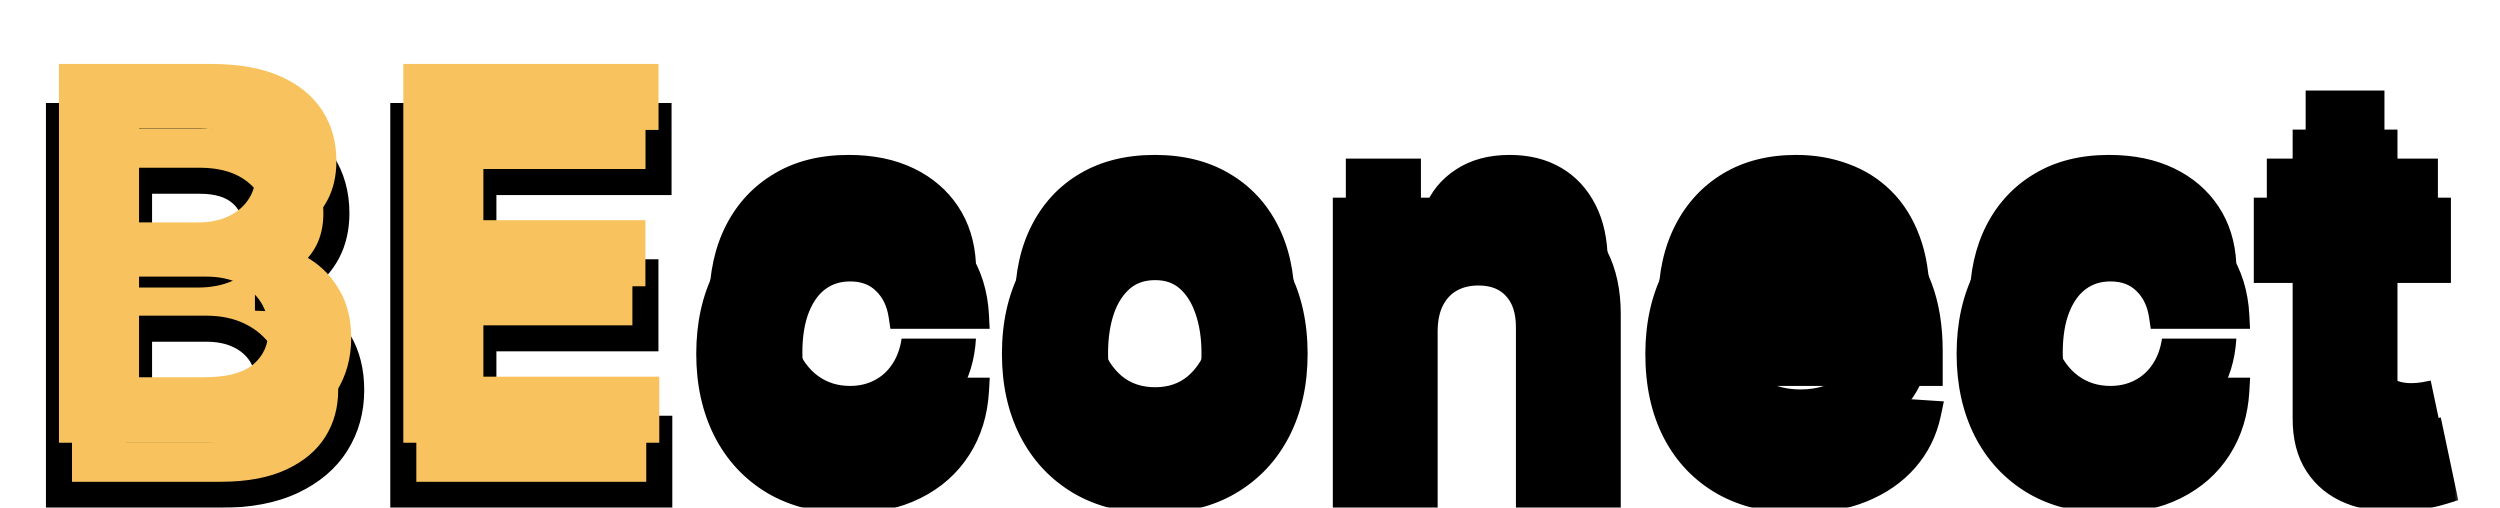 <svg width="192" height="39" viewBox="0 0 192 39" fill="none" xmlns="http://www.w3.org/2000/svg">
<g filter="url(#filter0_dd_31_3)">
<mask id="path-1-outside-1_31_3" maskUnits="userSpaceOnUse" x="3" y="-1" width="186" height="33" fill="black">
<rect fill="white" x="3" y="-1" width="186" height="33"/>
<path d="M4.528 30V0.909H16.176C18.316 0.909 20.101 1.226 21.531 1.861C22.961 2.495 24.036 3.376 24.756 4.503C25.475 5.62 25.835 6.908 25.835 8.366C25.835 9.503 25.608 10.502 25.153 11.364C24.699 12.216 24.074 12.917 23.278 13.466C22.492 14.006 21.593 14.389 20.579 14.617V14.901C21.688 14.948 22.724 15.26 23.69 15.838C24.666 16.416 25.456 17.225 26.062 18.267C26.669 19.299 26.972 20.53 26.972 21.96C26.972 23.504 26.588 24.882 25.821 26.094C25.063 27.296 23.941 28.248 22.454 28.949C20.968 29.65 19.135 30 16.957 30H4.528ZM10.679 24.972H15.693C17.407 24.972 18.657 24.645 19.443 23.991C20.229 23.329 20.622 22.448 20.622 21.349C20.622 20.544 20.428 19.834 20.04 19.219C19.651 18.603 19.098 18.12 18.378 17.77C17.668 17.419 16.82 17.244 15.835 17.244H10.679V24.972ZM10.679 13.082H15.239C16.081 13.082 16.829 12.936 17.483 12.642C18.146 12.339 18.667 11.913 19.046 11.364C19.434 10.814 19.628 10.156 19.628 9.389C19.628 8.338 19.254 7.491 18.506 6.847C17.767 6.203 16.716 5.881 15.352 5.881H10.679V13.082ZM30.974 30V0.909H50.576V5.98H37.124V12.912H49.568V17.983H37.124V24.929H50.633V30H30.974Z"/>
<path d="M65.21 30.426C62.975 30.426 61.053 29.953 59.443 29.006C57.843 28.049 56.612 26.724 55.75 25.028C54.898 23.333 54.472 21.383 54.472 19.176C54.472 16.941 54.903 14.981 55.764 13.296C56.635 11.6 57.871 10.279 59.472 9.332C61.072 8.376 62.975 7.898 65.182 7.898C67.085 7.898 68.752 8.243 70.182 8.935C71.612 9.626 72.743 10.597 73.577 11.847C74.41 13.097 74.869 14.564 74.954 16.25H69.244C69.083 15.161 68.657 14.285 67.966 13.622C67.284 12.95 66.389 12.614 65.281 12.614C64.344 12.614 63.525 12.869 62.824 13.381C62.133 13.883 61.593 14.617 61.205 15.582C60.816 16.548 60.622 17.718 60.622 19.091C60.622 20.483 60.812 21.667 61.19 22.642C61.579 23.617 62.123 24.361 62.824 24.872C63.525 25.384 64.344 25.639 65.281 25.639C65.972 25.639 66.593 25.497 67.142 25.213C67.701 24.929 68.16 24.517 68.52 23.977C68.889 23.428 69.131 22.77 69.244 22.003H74.954C74.86 23.669 74.405 25.137 73.591 26.406C72.786 27.666 71.673 28.651 70.253 29.361C68.832 30.071 67.151 30.426 65.21 30.426ZM88.687 30.426C86.48 30.426 84.572 29.957 82.962 29.02C81.362 28.073 80.126 26.757 79.255 25.071C78.384 23.376 77.948 21.411 77.948 19.176C77.948 16.922 78.384 14.953 79.255 13.267C80.126 11.572 81.362 10.256 82.962 9.318C84.572 8.371 86.48 7.898 88.687 7.898C90.893 7.898 92.797 8.371 94.397 9.318C96.007 10.256 97.247 11.572 98.119 13.267C98.99 14.953 99.425 16.922 99.425 19.176C99.425 21.411 98.99 23.376 98.119 25.071C97.247 26.757 96.007 28.073 94.397 29.02C92.797 29.957 90.893 30.426 88.687 30.426ZM88.715 25.739C89.719 25.739 90.557 25.454 91.229 24.886C91.902 24.309 92.408 23.523 92.749 22.528C93.1 21.534 93.275 20.402 93.275 19.134C93.275 17.865 93.1 16.733 92.749 15.739C92.408 14.744 91.902 13.958 91.229 13.381C90.557 12.803 89.719 12.514 88.715 12.514C87.702 12.514 86.85 12.803 86.158 13.381C85.477 13.958 84.96 14.744 84.61 15.739C84.269 16.733 84.099 17.865 84.099 19.134C84.099 20.402 84.269 21.534 84.61 22.528C84.96 23.523 85.477 24.309 86.158 24.886C86.85 25.454 87.702 25.739 88.715 25.739ZM109.411 17.386V30H103.36V8.182H109.127V12.031H109.383C109.866 10.762 110.675 9.759 111.812 9.02C112.948 8.272 114.326 7.898 115.945 7.898C117.46 7.898 118.781 8.229 119.908 8.892C121.035 9.555 121.911 10.502 122.536 11.733C123.161 12.954 123.474 14.413 123.474 16.108V30H117.423V17.188C117.432 15.852 117.091 14.811 116.4 14.062C115.709 13.305 114.757 12.926 113.545 12.926C112.73 12.926 112.011 13.101 111.386 13.452C110.77 13.802 110.287 14.313 109.937 14.986C109.596 15.649 109.421 16.449 109.411 17.386ZM138.186 30.426C135.942 30.426 134.01 29.972 132.391 29.062C130.781 28.144 129.54 26.847 128.669 25.171C127.798 23.485 127.362 21.491 127.362 19.19C127.362 16.946 127.798 14.976 128.669 13.281C129.54 11.586 130.767 10.265 132.348 9.318C133.939 8.371 135.804 7.898 137.945 7.898C139.384 7.898 140.724 8.13 141.964 8.594C143.214 9.048 144.304 9.735 145.232 10.653C146.169 11.572 146.898 12.727 147.419 14.119C147.94 15.502 148.2 17.121 148.2 18.977V20.639H129.777V16.889H142.504C142.504 16.018 142.315 15.246 141.936 14.574C141.557 13.902 141.032 13.376 140.359 12.997C139.696 12.609 138.925 12.415 138.044 12.415C137.125 12.415 136.311 12.628 135.601 13.054C134.9 13.471 134.351 14.034 133.953 14.744C133.555 15.445 133.352 16.226 133.342 17.088V20.653C133.342 21.733 133.541 22.666 133.939 23.452C134.346 24.238 134.919 24.844 135.658 25.27C136.396 25.696 137.272 25.909 138.286 25.909C138.958 25.909 139.573 25.814 140.132 25.625C140.691 25.436 141.169 25.151 141.567 24.773C141.964 24.394 142.268 23.93 142.476 23.381L148.072 23.75C147.788 25.095 147.206 26.269 146.325 27.273C145.454 28.267 144.327 29.044 142.945 29.602C141.571 30.151 139.985 30.426 138.186 30.426ZM162.007 30.426C159.772 30.426 157.85 29.953 156.24 29.006C154.64 28.049 153.409 26.724 152.547 25.028C151.695 23.333 151.268 21.383 151.268 19.176C151.268 16.941 151.699 14.981 152.561 13.296C153.432 11.6 154.668 10.279 156.268 9.332C157.869 8.376 159.772 7.898 161.979 7.898C163.882 7.898 165.549 8.243 166.979 8.935C168.409 9.626 169.54 10.597 170.374 11.847C171.207 13.097 171.666 14.564 171.751 16.25H166.041C165.88 15.161 165.454 14.285 164.763 13.622C164.081 12.95 163.186 12.614 162.078 12.614C161.141 12.614 160.321 12.869 159.621 13.381C158.929 13.883 158.39 14.617 158.001 15.582C157.613 16.548 157.419 17.718 157.419 19.091C157.419 20.483 157.608 21.667 157.987 22.642C158.375 23.617 158.92 24.361 159.621 24.872C160.321 25.384 161.141 25.639 162.078 25.639C162.769 25.639 163.39 25.497 163.939 25.213C164.498 24.929 164.957 24.517 165.317 23.977C165.686 23.428 165.928 22.77 166.041 22.003H171.751C171.657 23.669 171.202 25.137 170.388 26.406C169.583 27.666 168.47 28.651 167.05 29.361C165.629 30.071 163.948 30.426 162.007 30.426ZM187.231 8.182V12.727H174.092V8.182H187.231ZM177.075 2.955H183.126V23.296C183.126 23.854 183.211 24.29 183.381 24.602C183.552 24.905 183.789 25.118 184.092 25.241C184.404 25.365 184.764 25.426 185.171 25.426C185.455 25.426 185.739 25.402 186.023 25.355C186.308 25.298 186.525 25.256 186.677 25.227L187.629 29.73C187.326 29.825 186.899 29.934 186.35 30.057C185.801 30.189 185.133 30.27 184.347 30.298C182.889 30.355 181.611 30.161 180.512 29.716C179.423 29.271 178.576 28.579 177.969 27.642C177.363 26.704 177.065 25.521 177.075 24.091V2.955Z"/>
</mask>
<path d="M4.528 30V0.909H16.176C18.316 0.909 20.101 1.226 21.531 1.861C22.961 2.495 24.036 3.376 24.756 4.503C25.475 5.62 25.835 6.908 25.835 8.366C25.835 9.503 25.608 10.502 25.153 11.364C24.699 12.216 24.074 12.917 23.278 13.466C22.492 14.006 21.593 14.389 20.579 14.617V14.901C21.688 14.948 22.724 15.26 23.69 15.838C24.666 16.416 25.456 17.225 26.062 18.267C26.669 19.299 26.972 20.53 26.972 21.96C26.972 23.504 26.588 24.882 25.821 26.094C25.063 27.296 23.941 28.248 22.454 28.949C20.968 29.65 19.135 30 16.957 30H4.528ZM10.679 24.972H15.693C17.407 24.972 18.657 24.645 19.443 23.991C20.229 23.329 20.622 22.448 20.622 21.349C20.622 20.544 20.428 19.834 20.04 19.219C19.651 18.603 19.098 18.12 18.378 17.77C17.668 17.419 16.82 17.244 15.835 17.244H10.679V24.972ZM10.679 13.082H15.239C16.081 13.082 16.829 12.936 17.483 12.642C18.146 12.339 18.667 11.913 19.046 11.364C19.434 10.814 19.628 10.156 19.628 9.389C19.628 8.338 19.254 7.491 18.506 6.847C17.767 6.203 16.716 5.881 15.352 5.881H10.679V13.082ZM30.974 30V0.909H50.576V5.98H37.124V12.912H49.568V17.983H37.124V24.929H50.633V30H30.974Z" fill="#F8C35E"/>
<path d="M65.21 30.426C62.975 30.426 61.053 29.953 59.443 29.006C57.843 28.049 56.612 26.724 55.75 25.028C54.898 23.333 54.472 21.383 54.472 19.176C54.472 16.941 54.903 14.981 55.764 13.296C56.635 11.6 57.871 10.279 59.472 9.332C61.072 8.376 62.975 7.898 65.182 7.898C67.085 7.898 68.752 8.243 70.182 8.935C71.612 9.626 72.743 10.597 73.577 11.847C74.41 13.097 74.869 14.564 74.954 16.25H69.244C69.083 15.161 68.657 14.285 67.966 13.622C67.284 12.95 66.389 12.614 65.281 12.614C64.344 12.614 63.525 12.869 62.824 13.381C62.133 13.883 61.593 14.617 61.205 15.582C60.816 16.548 60.622 17.718 60.622 19.091C60.622 20.483 60.812 21.667 61.19 22.642C61.579 23.617 62.123 24.361 62.824 24.872C63.525 25.384 64.344 25.639 65.281 25.639C65.972 25.639 66.593 25.497 67.142 25.213C67.701 24.929 68.16 24.517 68.52 23.977C68.889 23.428 69.131 22.77 69.244 22.003H74.954C74.86 23.669 74.405 25.137 73.591 26.406C72.786 27.666 71.673 28.651 70.253 29.361C68.832 30.071 67.151 30.426 65.21 30.426ZM88.687 30.426C86.48 30.426 84.572 29.957 82.962 29.02C81.362 28.073 80.126 26.757 79.255 25.071C78.384 23.376 77.948 21.411 77.948 19.176C77.948 16.922 78.384 14.953 79.255 13.267C80.126 11.572 81.362 10.256 82.962 9.318C84.572 8.371 86.48 7.898 88.687 7.898C90.893 7.898 92.797 8.371 94.397 9.318C96.007 10.256 97.247 11.572 98.119 13.267C98.99 14.953 99.425 16.922 99.425 19.176C99.425 21.411 98.99 23.376 98.119 25.071C97.247 26.757 96.007 28.073 94.397 29.02C92.797 29.957 90.893 30.426 88.687 30.426ZM88.715 25.739C89.719 25.739 90.557 25.454 91.229 24.886C91.902 24.309 92.408 23.523 92.749 22.528C93.1 21.534 93.275 20.402 93.275 19.134C93.275 17.865 93.1 16.733 92.749 15.739C92.408 14.744 91.902 13.958 91.229 13.381C90.557 12.803 89.719 12.514 88.715 12.514C87.702 12.514 86.85 12.803 86.158 13.381C85.477 13.958 84.96 14.744 84.61 15.739C84.269 16.733 84.099 17.865 84.099 19.134C84.099 20.402 84.269 21.534 84.61 22.528C84.96 23.523 85.477 24.309 86.158 24.886C86.85 25.454 87.702 25.739 88.715 25.739ZM109.411 17.386V30H103.36V8.182H109.127V12.031H109.383C109.866 10.762 110.675 9.759 111.812 9.02C112.948 8.272 114.326 7.898 115.945 7.898C117.46 7.898 118.781 8.229 119.908 8.892C121.035 9.555 121.911 10.502 122.536 11.733C123.161 12.954 123.474 14.413 123.474 16.108V30H117.423V17.188C117.432 15.852 117.091 14.811 116.4 14.062C115.709 13.305 114.757 12.926 113.545 12.926C112.73 12.926 112.011 13.101 111.386 13.452C110.77 13.802 110.287 14.313 109.937 14.986C109.596 15.649 109.421 16.449 109.411 17.386ZM138.186 30.426C135.942 30.426 134.01 29.972 132.391 29.062C130.781 28.144 129.54 26.847 128.669 25.171C127.798 23.485 127.362 21.491 127.362 19.19C127.362 16.946 127.798 14.976 128.669 13.281C129.54 11.586 130.767 10.265 132.348 9.318C133.939 8.371 135.804 7.898 137.945 7.898C139.384 7.898 140.724 8.13 141.964 8.594C143.214 9.048 144.304 9.735 145.232 10.653C146.169 11.572 146.898 12.727 147.419 14.119C147.94 15.502 148.2 17.121 148.2 18.977V20.639H129.777V16.889H142.504C142.504 16.018 142.315 15.246 141.936 14.574C141.557 13.902 141.032 13.376 140.359 12.997C139.696 12.609 138.925 12.415 138.044 12.415C137.125 12.415 136.311 12.628 135.601 13.054C134.9 13.471 134.351 14.034 133.953 14.744C133.555 15.445 133.352 16.226 133.342 17.088V20.653C133.342 21.733 133.541 22.666 133.939 23.452C134.346 24.238 134.919 24.844 135.658 25.27C136.396 25.696 137.272 25.909 138.286 25.909C138.958 25.909 139.573 25.814 140.132 25.625C140.691 25.436 141.169 25.151 141.567 24.773C141.964 24.394 142.268 23.93 142.476 23.381L148.072 23.75C147.788 25.095 147.206 26.269 146.325 27.273C145.454 28.267 144.327 29.044 142.945 29.602C141.571 30.151 139.985 30.426 138.186 30.426ZM162.007 30.426C159.772 30.426 157.85 29.953 156.24 29.006C154.64 28.049 153.409 26.724 152.547 25.028C151.695 23.333 151.268 21.383 151.268 19.176C151.268 16.941 151.699 14.981 152.561 13.296C153.432 11.6 154.668 10.279 156.268 9.332C157.869 8.376 159.772 7.898 161.979 7.898C163.882 7.898 165.549 8.243 166.979 8.935C168.409 9.626 169.54 10.597 170.374 11.847C171.207 13.097 171.666 14.564 171.751 16.25H166.041C165.88 15.161 165.454 14.285 164.763 13.622C164.081 12.95 163.186 12.614 162.078 12.614C161.141 12.614 160.321 12.869 159.621 13.381C158.929 13.883 158.39 14.617 158.001 15.582C157.613 16.548 157.419 17.718 157.419 19.091C157.419 20.483 157.608 21.667 157.987 22.642C158.375 23.617 158.92 24.361 159.621 24.872C160.321 25.384 161.141 25.639 162.078 25.639C162.769 25.639 163.39 25.497 163.939 25.213C164.498 24.929 164.957 24.517 165.317 23.977C165.686 23.428 165.928 22.77 166.041 22.003H171.751C171.657 23.669 171.202 25.137 170.388 26.406C169.583 27.666 168.47 28.651 167.05 29.361C165.629 30.071 163.948 30.426 162.007 30.426ZM187.231 8.182V12.727H174.092V8.182H187.231ZM177.075 2.955H183.126V23.296C183.126 23.854 183.211 24.29 183.381 24.602C183.552 24.905 183.789 25.118 184.092 25.241C184.404 25.365 184.764 25.426 185.171 25.426C185.455 25.426 185.739 25.402 186.023 25.355C186.308 25.298 186.525 25.256 186.677 25.227L187.629 29.73C187.326 29.825 186.899 29.934 186.35 30.057C185.801 30.189 185.133 30.27 184.347 30.298C182.889 30.355 181.611 30.161 180.512 29.716C179.423 29.271 178.576 28.579 177.969 27.642C177.363 26.704 177.065 25.521 177.075 24.091V2.955Z" fill="black"/>
<path d="M4.528 30H3.528V31H4.528V30ZM4.528 0.909V-0.091H3.528V0.909H4.528ZM21.531 1.861L21.126 2.775L21.531 1.861ZM24.756 4.503L23.913 5.041L23.915 5.044L24.756 4.503ZM25.153 11.364L26.036 11.834L26.038 11.83L25.153 11.364ZM23.278 13.466L23.845 14.29L23.847 14.289L23.278 13.466ZM20.579 14.617L20.361 13.641L19.579 13.816V14.617H20.579ZM20.579 14.901H19.579V15.859L20.537 15.9L20.579 14.901ZM23.69 15.838L23.177 16.696L23.181 16.698L23.69 15.838ZM26.062 18.267L25.198 18.77L25.2 18.773L26.062 18.267ZM25.821 26.094L24.976 25.559L24.975 25.561L25.821 26.094ZM22.454 28.949L22.028 28.044L22.454 28.949ZM10.679 24.972H9.679V25.972H10.679V24.972ZM19.443 23.991L20.082 24.761L20.088 24.756L19.443 23.991ZM20.04 19.219L19.194 19.752L20.04 19.219ZM18.378 17.77L17.935 18.667L17.94 18.669L18.378 17.77ZM10.679 17.244V16.244H9.679V17.244H10.679ZM10.679 13.082H9.679V14.082H10.679V13.082ZM17.483 12.642L17.893 13.554L17.899 13.552L17.483 12.642ZM19.046 11.364L18.229 10.786L18.222 10.796L19.046 11.364ZM18.506 6.847L17.849 7.6L17.853 7.604L18.506 6.847ZM10.679 5.881V4.881H9.679V5.881H10.679ZM5.528 30V0.909H3.528V30H5.528ZM4.528 1.909H16.176V-0.091H4.528V1.909ZM16.176 1.909C18.225 1.909 19.861 2.214 21.126 2.775L21.937 0.947C20.341 0.239 18.408 -0.091 16.176 -0.091V1.909ZM21.126 2.775C22.407 3.344 23.316 4.106 23.913 5.041L25.599 3.965C24.756 2.646 23.515 1.647 21.937 0.947L21.126 2.775ZM23.915 5.044C24.521 5.985 24.835 7.081 24.835 8.366H26.835C26.835 6.735 26.43 5.256 25.596 3.961L23.915 5.044ZM24.835 8.366C24.835 9.367 24.636 10.201 24.269 10.897L26.038 11.83C26.58 10.802 26.835 9.638 26.835 8.366H24.835ZM24.271 10.893C23.892 11.604 23.374 12.184 22.71 12.643L23.847 14.289C24.773 13.649 25.506 12.827 26.036 11.834L24.271 10.893ZM22.712 12.642C22.04 13.103 21.261 13.439 20.361 13.641L20.798 15.592C21.925 15.34 22.945 14.908 23.845 14.29L22.712 12.642ZM19.579 14.617V14.901H21.579V14.617H19.579ZM20.537 15.9C21.476 15.94 22.352 16.203 23.177 16.696L24.204 14.98C23.097 14.318 21.899 13.956 20.622 13.902L20.537 15.9ZM23.181 16.698C24 17.184 24.672 17.866 25.198 18.77L26.927 17.764C26.241 16.585 25.331 15.648 24.2 14.978L23.181 16.698ZM25.2 18.773C25.7 19.625 25.972 20.674 25.972 21.96H27.972C27.972 20.387 27.637 18.974 26.925 17.761L25.2 18.773ZM25.972 21.96C25.972 23.329 25.634 24.519 24.976 25.559L26.666 26.628C27.542 25.244 27.972 23.678 27.972 21.96H25.972ZM24.975 25.561C24.334 26.578 23.37 27.412 22.028 28.044L22.881 29.853C24.513 29.084 25.793 28.015 26.667 26.627L24.975 25.561ZM22.028 28.044C20.711 28.665 19.034 29 16.957 29V31C19.237 31 21.225 30.634 22.881 29.853L22.028 28.044ZM16.957 29H4.528V31H16.957V29ZM10.679 25.972H15.693V23.972H10.679V25.972ZM15.693 25.972C17.495 25.972 19.03 25.635 20.082 24.761L18.804 23.223C18.284 23.654 17.319 23.972 15.693 23.972V25.972ZM20.088 24.756C21.116 23.889 21.622 22.72 21.622 21.349H19.622C19.622 22.176 19.342 22.768 18.799 23.227L20.088 24.756ZM21.622 21.349C21.622 20.376 21.385 19.477 20.886 18.685L19.194 19.752C19.471 20.191 19.622 20.713 19.622 21.349H21.622ZM20.886 18.685C20.388 17.897 19.685 17.294 18.816 16.871L17.94 18.669C18.51 18.946 18.915 19.31 19.194 19.752L20.886 18.685ZM18.82 16.873C17.943 16.44 16.937 16.244 15.835 16.244V18.244C16.703 18.244 17.392 18.399 17.935 18.667L18.82 16.873ZM15.835 16.244H10.679V18.244H15.835V16.244ZM9.679 17.244V24.972H11.679V17.244H9.679ZM10.679 14.082H15.239V12.082H10.679V14.082ZM15.239 14.082C16.198 14.082 17.09 13.915 17.893 13.554L17.073 11.73C16.569 11.956 15.965 12.082 15.239 12.082V14.082ZM17.899 13.552C18.71 13.181 19.378 12.643 19.869 11.931L18.222 10.796C17.955 11.183 17.582 11.497 17.067 11.733L17.899 13.552ZM19.862 11.941C20.386 11.2 20.628 10.333 20.628 9.389H18.628C18.628 9.98 18.482 10.429 18.229 10.786L19.862 11.941ZM20.628 9.389C20.628 8.068 20.143 6.936 19.158 6.089L17.853 7.604C18.365 8.045 18.628 8.608 18.628 9.389H20.628ZM19.163 6.093C18.182 5.238 16.863 4.881 15.352 4.881V6.881C16.569 6.881 17.352 7.168 17.849 7.6L19.163 6.093ZM15.352 4.881H10.679V6.881H15.352V4.881ZM9.679 5.881V13.082H11.679V5.881H9.679ZM30.974 30H29.974V31H30.974V30ZM30.974 0.909V-0.091H29.974V0.909H30.974ZM50.576 0.909H51.576V-0.091H50.576V0.909ZM50.576 5.98V6.98H51.576V5.98H50.576ZM37.124 5.98V4.98H36.124V5.98H37.124ZM37.124 12.912H36.124V13.912H37.124V12.912ZM49.568 12.912H50.568V11.912H49.568V12.912ZM49.568 17.983V18.983H50.568V17.983H49.568ZM37.124 17.983V16.983H36.124V17.983H37.124ZM37.124 24.929H36.124V25.929H37.124V24.929ZM50.633 24.929H51.633V23.929H50.633V24.929ZM50.633 30V31H51.633V30H50.633ZM31.974 30V0.909H29.974V30H31.974ZM30.974 1.909H50.576V-0.091H30.974V1.909ZM49.576 0.909V5.98H51.576V0.909H49.576ZM50.576 4.98H37.124V6.98H50.576V4.98ZM36.124 5.98V12.912H38.124V5.98H36.124ZM37.124 13.912H49.568V11.912H37.124V13.912ZM48.568 12.912V17.983H50.568V12.912H48.568ZM49.568 16.983H37.124V18.983H49.568V16.983ZM36.124 17.983V24.929H38.124V17.983H36.124ZM37.124 25.929H50.633V23.929H37.124V25.929ZM49.633 24.929V30H51.633V24.929H49.633ZM50.633 29H30.974V31H50.633V29ZM59.443 29.006L58.93 29.864L58.936 29.868L59.443 29.006ZM55.75 25.028L54.857 25.478L54.859 25.482L55.75 25.028ZM55.764 13.296L54.875 12.838L54.874 12.84L55.764 13.296ZM59.472 9.332L59.981 10.193L59.985 10.191L59.472 9.332ZM70.182 8.935L70.617 8.034L70.182 8.935ZM73.577 11.847L72.745 12.401L73.577 11.847ZM74.954 16.25V17.25H76.006L75.953 16.2L74.954 16.25ZM69.244 16.25L68.255 16.396L68.381 17.25H69.244V16.25ZM67.966 13.622L67.264 14.334L67.274 14.344L67.966 13.622ZM62.824 13.381L63.411 14.19L63.413 14.188L62.824 13.381ZM61.19 22.642L60.258 23.004L60.261 23.012L61.19 22.642ZM62.824 24.872L63.413 24.064L62.824 24.872ZM67.142 25.213L66.689 24.322L66.683 24.325L67.142 25.213ZM68.52 23.977L67.69 23.419L67.688 23.423L68.52 23.977ZM69.244 22.003V21.003H68.382L68.255 21.856L69.244 22.003ZM74.954 22.003L75.953 22.06L76.013 21.003H74.954V22.003ZM73.591 26.406L72.749 25.866L72.748 25.868L73.591 26.406ZM70.253 29.361L69.806 28.466L70.253 29.361ZM65.21 29.426C63.118 29.426 61.379 28.984 59.95 28.144L58.936 29.868C60.727 30.921 62.832 31.426 65.21 31.426V29.426ZM59.956 28.147C58.521 27.29 57.419 26.106 56.641 24.575L54.859 25.482C55.804 27.341 57.165 28.809 58.93 29.864L59.956 28.147ZM56.643 24.579C55.872 23.045 55.472 21.252 55.472 19.176H53.472C53.472 21.513 53.924 23.622 54.857 25.478L56.643 24.579ZM55.472 19.176C55.472 17.071 55.877 15.272 56.655 13.751L54.874 12.84C53.928 14.69 53.472 16.811 53.472 19.176H55.472ZM56.654 13.753C57.441 12.221 58.547 11.041 59.981 10.193L58.962 8.472C57.196 9.517 55.83 10.98 54.875 12.838L56.654 13.753ZM59.985 10.191C61.404 9.343 63.123 8.898 65.182 8.898V6.898C62.828 6.898 60.74 7.409 58.959 8.474L59.985 10.191ZM65.182 8.898C66.964 8.898 68.477 9.221 69.747 9.835L70.617 8.034C69.027 7.266 67.206 6.898 65.182 6.898V8.898ZM69.747 9.835C71.025 10.453 72.016 11.309 72.745 12.401L74.409 11.292C73.471 9.885 72.198 8.799 70.617 8.034L69.747 9.835ZM72.745 12.401C73.466 13.483 73.879 14.772 73.956 16.3L75.953 16.2C75.86 14.357 75.354 12.71 74.409 11.292L72.745 12.401ZM74.954 15.25H69.244V17.25H74.954V15.25ZM70.234 16.104C70.045 14.83 69.533 13.739 68.658 12.9L67.274 14.344C67.782 14.831 68.121 15.492 68.255 16.396L70.234 16.104ZM68.668 12.91C67.77 12.024 66.607 11.614 65.281 11.614V13.614C66.171 13.614 66.799 13.876 67.264 14.334L68.668 12.91ZM65.281 11.614C64.15 11.614 63.12 11.926 62.234 12.573L63.413 14.188C63.929 13.812 64.538 13.614 65.281 13.614V11.614ZM62.236 12.572C61.363 13.206 60.72 14.107 60.277 15.209L62.132 15.955C62.466 15.126 62.903 14.559 63.411 14.19L62.236 12.572ZM60.277 15.209C59.828 16.325 59.622 17.629 59.622 19.091H61.622C61.622 17.807 61.804 16.771 62.132 15.955L60.277 15.209ZM59.622 19.091C59.622 20.568 59.822 21.882 60.258 23.004L62.123 22.28C61.801 21.451 61.622 20.398 61.622 19.091H59.622ZM60.261 23.012C60.704 24.125 61.352 25.036 62.234 25.68L63.413 24.064C62.894 23.685 62.453 23.11 62.119 22.272L60.261 23.012ZM62.234 25.68C63.12 26.326 64.15 26.639 65.281 26.639V24.639C64.538 24.639 63.929 24.441 63.413 24.064L62.234 25.68ZM65.281 26.639C66.113 26.639 66.894 26.467 67.602 26.101L66.683 24.325C66.291 24.527 65.832 24.639 65.281 24.639V26.639ZM67.595 26.105C68.313 25.74 68.9 25.209 69.352 24.532L67.688 23.423C67.42 23.825 67.089 24.118 66.689 24.322L67.595 26.105ZM69.35 24.535C69.815 23.843 70.102 23.039 70.234 22.149L68.255 21.856C68.16 22.501 67.963 23.013 67.69 23.419L69.35 24.535ZM69.244 23.003H74.954V21.003H69.244V23.003ZM73.956 21.946C73.87 23.46 73.461 24.757 72.749 25.866L74.433 26.946C75.35 25.517 75.85 23.879 75.953 22.06L73.956 21.946ZM72.748 25.868C72.047 26.965 71.075 27.832 69.806 28.466L70.7 30.255C72.272 29.47 73.525 28.366 74.433 26.945L72.748 25.868ZM69.806 28.466C68.552 29.093 67.03 29.426 65.21 29.426V31.426C67.273 31.426 69.113 31.049 70.7 30.255L69.806 28.466ZM82.962 29.02L82.453 29.881L82.459 29.884L82.962 29.02ZM79.255 25.071L78.366 25.528L78.367 25.53L79.255 25.071ZM79.255 13.267L80.143 13.726L80.144 13.724L79.255 13.267ZM82.962 9.318L83.468 10.181L83.469 10.18L82.962 9.318ZM94.397 9.318L93.888 10.179L93.894 10.182L94.397 9.318ZM98.119 13.267L97.229 13.724L97.23 13.726L98.119 13.267ZM98.119 25.071L99.007 25.53L99.008 25.528L98.119 25.071ZM94.397 29.02L94.903 29.883L94.904 29.882L94.397 29.02ZM91.229 24.886L91.875 25.65L91.881 25.645L91.229 24.886ZM92.749 22.528L91.806 22.196L91.803 22.204L92.749 22.528ZM92.749 15.739L91.803 16.063L91.806 16.071L92.749 15.739ZM86.158 13.381L85.517 12.613L85.512 12.618L86.158 13.381ZM84.61 15.739L83.667 15.406L83.664 15.414L84.61 15.739ZM84.61 22.528L83.664 22.853L83.667 22.861L84.61 22.528ZM86.158 24.886L85.512 25.649L85.518 25.654L85.523 25.659L86.158 24.886ZM88.687 29.426C86.624 29.426 84.897 28.989 83.466 28.156L82.459 29.884C84.248 30.926 86.336 31.426 88.687 31.426V29.426ZM83.472 28.159C82.036 27.31 80.93 26.134 80.143 24.612L78.367 25.53C79.322 27.379 80.688 28.836 82.453 29.881L83.472 28.159ZM80.144 24.614C79.357 23.083 78.948 21.279 78.948 19.176H76.948C76.948 21.543 77.41 23.669 78.366 25.528L80.144 24.614ZM78.948 19.176C78.948 17.052 79.358 15.245 80.143 13.726L78.367 12.808C77.409 14.66 76.948 16.792 76.948 19.176H78.948ZM80.144 13.724C80.931 12.193 82.036 11.02 83.468 10.181L82.457 8.455C80.688 9.492 79.321 10.951 78.366 12.81L80.144 13.724ZM83.469 10.18C84.9 9.339 86.626 8.898 88.687 8.898V6.898C86.335 6.898 84.245 7.404 82.455 8.456L83.469 10.18ZM88.687 8.898C90.748 8.898 92.468 9.339 93.888 10.179L94.906 8.458C93.125 7.404 91.039 6.898 88.687 6.898V8.898ZM93.894 10.182C95.335 11.021 96.443 12.195 97.229 13.724L99.008 12.81C98.052 10.949 96.679 9.49 94.9 8.454L93.894 10.182ZM97.23 13.726C98.016 15.245 98.425 17.052 98.425 19.176H100.425C100.425 16.792 99.964 14.66 99.007 12.808L97.23 13.726ZM98.425 19.176C98.425 21.279 98.016 23.083 97.229 24.614L99.008 25.528C99.963 23.669 100.425 21.543 100.425 19.176H98.425ZM97.23 24.612C96.444 26.133 95.335 27.308 93.89 28.158L94.904 29.882C96.679 28.838 98.051 27.381 99.007 25.53L97.23 24.612ZM93.892 28.157C92.471 28.989 90.749 29.426 88.687 29.426V31.426C91.037 31.426 93.122 30.926 94.903 29.883L93.892 28.157ZM88.715 26.739C89.92 26.739 90.997 26.392 91.875 25.65L90.584 24.123C90.117 24.517 89.518 24.739 88.715 24.739V26.739ZM91.881 25.645C92.712 24.931 93.307 23.984 93.695 22.853L91.803 22.204C91.509 23.061 91.092 23.686 90.578 24.128L91.881 25.645ZM93.692 22.861C94.087 21.74 94.275 20.493 94.275 19.134H92.275C92.275 20.312 92.112 21.328 91.806 22.196L93.692 22.861ZM94.275 19.134C94.275 17.774 94.087 16.527 93.692 15.406L91.806 16.071C92.112 16.939 92.275 17.955 92.275 19.134H94.275ZM93.695 15.414C93.307 14.283 92.712 13.336 91.881 12.622L90.578 14.139C91.092 14.581 91.509 15.206 91.803 16.063L93.695 15.414ZM91.881 12.622C91.003 11.868 89.924 11.514 88.715 11.514V13.514C89.514 13.514 90.111 13.738 90.578 14.139L91.881 12.622ZM88.715 11.514C87.499 11.514 86.411 11.867 85.517 12.613L86.8 14.148C87.288 13.739 87.905 13.514 88.715 13.514V11.514ZM85.512 12.618C84.672 13.329 84.066 14.275 83.667 15.406L85.553 16.071C85.855 15.214 86.281 14.588 86.805 14.144L85.512 12.618ZM83.664 15.414C83.281 16.532 83.099 17.776 83.099 19.134H85.099C85.099 17.953 85.257 16.934 85.556 16.063L83.664 15.414ZM83.099 19.134C83.099 20.491 83.281 21.735 83.664 22.853L85.556 22.204C85.257 21.333 85.099 20.314 85.099 19.134H83.099ZM83.667 22.861C84.066 23.992 84.672 24.938 85.512 25.649L86.805 24.123C86.281 23.68 85.855 23.053 85.553 22.196L83.667 22.861ZM85.523 25.659C86.417 26.393 87.503 26.739 88.715 26.739V24.739C87.901 24.739 87.282 24.516 86.793 24.114L85.523 25.659ZM109.411 17.386L108.411 17.376V17.386H109.411ZM109.411 30V31H110.411V30H109.411ZM103.36 30H102.36V31H103.36V30ZM103.36 8.182V7.182H102.36V8.182H103.36ZM109.127 8.182H110.127V7.182H109.127V8.182ZM109.127 12.031H108.127V13.031H109.127V12.031ZM109.383 12.031V13.031H110.072L110.317 12.387L109.383 12.031ZM111.812 9.02L112.357 9.858L112.362 9.855L111.812 9.02ZM119.908 8.892L120.415 8.03L119.908 8.892ZM122.536 11.733L121.645 12.186L121.646 12.188L122.536 11.733ZM123.474 30V31H124.474V30H123.474ZM117.423 30H116.423V31H117.423V30ZM117.423 17.188L116.423 17.18V17.188H117.423ZM116.4 14.062L115.661 14.737L115.665 14.741L116.4 14.062ZM111.386 13.452L110.897 12.579L110.891 12.583L111.386 13.452ZM109.937 14.986L109.05 14.524L109.048 14.528L109.937 14.986ZM108.411 17.386V30H110.411V17.386H108.411ZM109.411 29H103.36V31H109.411V29ZM104.36 30V8.182H102.36V30H104.36ZM103.36 9.182H109.127V7.182H103.36V9.182ZM108.127 8.182V12.031H110.127V8.182H108.127ZM109.127 13.031H109.383V11.031H109.127V13.031ZM110.317 12.387C110.725 11.316 111.399 10.481 112.357 9.858L111.267 8.181C109.952 9.036 109.006 10.209 108.448 11.675L110.317 12.387ZM112.362 9.855C113.306 9.234 114.484 8.898 115.945 8.898V6.898C114.168 6.898 112.59 7.31 111.262 8.185L112.362 9.855ZM115.945 8.898C117.311 8.898 118.451 9.195 119.401 9.754L120.415 8.03C119.112 7.263 117.61 6.898 115.945 6.898V8.898ZM119.401 9.754C120.354 10.315 121.101 11.115 121.645 12.186L123.428 11.28C122.721 9.889 121.716 8.795 120.415 8.03L119.401 9.754ZM121.646 12.188C122.184 13.24 122.474 14.535 122.474 16.108H124.474C124.474 14.291 124.139 12.669 123.426 11.277L121.646 12.188ZM122.474 16.108V30H124.474V16.108H122.474ZM123.474 29H117.423V31H123.474V29ZM118.423 30V17.188H116.423V30H118.423ZM118.423 17.195C118.433 15.687 118.046 14.371 117.134 13.384L115.665 14.741C116.136 15.251 116.431 16.018 116.423 17.18L118.423 17.195ZM117.139 13.388C116.223 12.385 114.982 11.926 113.545 11.926V13.926C114.532 13.926 115.194 14.225 115.661 14.737L117.139 13.388ZM113.545 11.926C112.583 11.926 111.69 12.134 110.897 12.579L111.875 14.324C112.331 14.068 112.878 13.926 113.545 13.926V11.926ZM110.891 12.583C110.096 13.035 109.483 13.693 109.05 14.524L110.824 15.448C111.092 14.934 111.444 14.569 111.88 14.321L110.891 12.583ZM109.048 14.528C108.619 15.361 108.422 16.322 108.411 17.376L110.411 17.396C110.419 16.576 110.572 15.937 110.826 15.443L109.048 14.528ZM132.391 29.062L131.895 29.931L131.901 29.934L132.391 29.062ZM128.669 25.171L127.781 25.63L127.782 25.632L128.669 25.171ZM128.669 13.281L127.78 12.824L128.669 13.281ZM132.348 9.318L131.837 8.459L131.834 8.46L132.348 9.318ZM141.964 8.594L141.614 9.53L141.623 9.534L141.964 8.594ZM145.232 10.653L144.528 11.364L144.532 11.368L145.232 10.653ZM147.419 14.119L146.482 14.47L146.483 14.472L147.419 14.119ZM148.2 20.639V21.639H149.2V20.639H148.2ZM129.777 20.639H128.777V21.639H129.777V20.639ZM129.777 16.889V15.889H128.777V16.889H129.777ZM142.504 16.889V17.889H143.504V16.889H142.504ZM141.936 14.574L141.065 15.065V15.065L141.936 14.574ZM140.359 12.997L139.854 13.86L139.861 13.864L139.869 13.868L140.359 12.997ZM135.601 13.054L136.112 13.914L136.115 13.912L135.601 13.054ZM133.953 14.744L134.823 15.238L134.826 15.233L133.953 14.744ZM133.342 17.088L132.342 17.077V17.088H133.342ZM133.939 23.452L133.047 23.903L133.051 23.912L133.939 23.452ZM140.132 25.625L139.811 24.678L140.132 25.625ZM141.567 24.773L140.877 24.049L141.567 24.773ZM142.476 23.381L142.542 22.383L141.803 22.334L141.541 23.026L142.476 23.381ZM148.072 23.75L149.051 23.957L149.289 22.828L148.138 22.752L148.072 23.75ZM146.325 27.273L145.574 26.613L145.573 26.614L146.325 27.273ZM142.945 29.602L143.316 30.531L143.319 30.529L142.945 29.602ZM138.186 29.426C136.078 29.426 134.322 29 132.88 28.191L131.901 29.934C133.698 30.943 135.806 31.426 138.186 31.426V29.426ZM132.886 28.194C131.447 27.373 130.341 26.218 129.556 24.709L127.782 25.632C128.74 27.475 130.115 28.915 131.895 29.931L132.886 28.194ZM129.557 24.711C128.774 23.195 128.362 21.365 128.362 19.19H126.362C126.362 21.618 126.822 23.775 127.781 25.63L129.557 24.711ZM128.362 19.19C128.362 17.077 128.772 15.269 129.558 13.738L127.78 12.824C126.824 14.684 126.362 16.815 126.362 19.19H128.362ZM129.558 13.738C130.347 12.203 131.446 11.024 132.862 10.176L131.834 8.46C130.087 9.506 128.733 10.969 127.78 12.824L129.558 13.738ZM132.859 10.178C134.273 9.336 135.956 8.898 137.945 8.898V6.898C135.653 6.898 133.605 7.406 131.837 8.459L132.859 10.178ZM137.945 8.898C139.275 8.898 140.495 9.112 141.614 9.53L142.315 7.657C140.953 7.148 139.493 6.898 137.945 6.898V8.898ZM141.623 9.534C142.74 9.94 143.705 10.549 144.528 11.364L145.935 9.943C144.902 8.921 143.689 8.157 142.306 7.654L141.623 9.534ZM144.532 11.368C145.352 12.171 146.006 13.197 146.482 14.47L148.356 13.769C147.79 12.258 146.987 10.973 145.931 9.939L144.532 11.368ZM146.483 14.472C146.952 15.717 147.2 17.212 147.2 18.977H149.2C149.2 17.03 148.927 15.287 148.355 13.767L146.483 14.472ZM147.2 18.977V20.639H149.2V18.977H147.2ZM148.2 19.639H129.777V21.639H148.2V19.639ZM130.777 20.639V16.889H128.777V20.639H130.777ZM129.777 17.889H142.504V15.889H129.777V17.889ZM143.504 16.889C143.504 15.869 143.281 14.924 142.807 14.083L141.065 15.065C141.349 15.569 141.504 16.167 141.504 16.889H143.504ZM142.807 14.083C142.339 13.252 141.682 12.594 140.85 12.126L139.869 13.868C140.382 14.158 140.776 14.552 141.065 15.065L142.807 14.083ZM140.865 12.134C140.027 11.644 139.076 11.415 138.044 11.415V13.415C138.773 13.415 139.366 13.574 139.854 13.86L140.865 12.134ZM138.044 11.415C136.965 11.415 135.969 11.667 135.086 12.197L136.115 13.912C136.654 13.588 137.286 13.415 138.044 13.415V11.415ZM135.09 12.194C134.238 12.701 133.564 13.392 133.081 14.256L134.826 15.233C135.137 14.676 135.562 14.241 136.112 13.914L135.09 12.194ZM133.083 14.251C132.596 15.109 132.354 16.058 132.342 17.077L134.342 17.099C134.35 16.395 134.514 15.781 134.823 15.238L133.083 14.251ZM132.342 17.088V20.653H134.342V17.088H132.342ZM132.342 20.653C132.342 21.855 132.564 22.949 133.047 23.903L134.831 23C134.518 22.382 134.342 21.611 134.342 20.653H132.342ZM133.051 23.912C133.543 24.861 134.247 25.611 135.158 26.136L136.157 24.404C135.591 24.077 135.15 23.615 134.827 22.992L133.051 23.912ZM135.158 26.136C136.075 26.665 137.13 26.909 138.286 26.909V24.909C137.415 24.909 136.718 24.727 136.157 24.404L135.158 26.136ZM138.286 26.909C139.052 26.909 139.778 26.801 140.453 26.572L139.811 24.678C139.369 24.828 138.864 24.909 138.286 24.909V26.909ZM140.453 26.572C141.139 26.34 141.746 25.983 142.256 25.497L140.877 24.049C140.592 24.32 140.243 24.532 139.811 24.678L140.453 26.572ZM142.256 25.497C142.77 25.008 143.153 24.415 143.411 23.735L141.541 23.026C141.382 23.445 141.159 23.78 140.877 24.049L142.256 25.497ZM142.41 24.378L148.007 24.748L148.138 22.752L142.542 22.383L142.41 24.378ZM147.094 23.543C146.844 24.725 146.338 25.742 145.574 26.613L147.077 27.932C148.074 26.796 148.732 25.464 149.051 23.957L147.094 23.543ZM145.573 26.614C144.818 27.476 143.826 28.168 142.57 28.675L143.319 30.529C144.828 29.92 146.091 29.058 147.077 27.932L145.573 26.614ZM142.573 28.674C141.341 29.167 139.885 29.426 138.186 29.426V31.426C140.086 31.426 141.802 31.136 143.316 30.531L142.573 28.674ZM156.24 29.006L155.727 29.864L155.733 29.868L156.24 29.006ZM152.547 25.028L151.653 25.478L151.655 25.482L152.547 25.028ZM152.561 13.296L151.672 12.838L151.671 12.84L152.561 13.296ZM156.268 9.332L156.778 10.193L156.781 10.191L156.268 9.332ZM166.979 8.935L167.414 8.034L166.979 8.935ZM170.374 11.847L169.542 12.401L170.374 11.847ZM171.751 16.25V17.25H172.803L172.75 16.2L171.751 16.25ZM166.041 16.25L165.052 16.396L165.178 17.25H166.041V16.25ZM164.763 13.622L164.061 14.334L164.071 14.344L164.763 13.622ZM159.621 13.381L160.208 14.19L160.21 14.188L159.621 13.381ZM157.987 22.642L157.055 23.004L157.058 23.012L157.987 22.642ZM159.621 24.872L160.21 24.064L159.621 24.872ZM163.939 25.213L163.486 24.322L163.479 24.325L163.939 25.213ZM165.317 23.977L164.487 23.419L164.485 23.423L165.317 23.977ZM166.041 22.003V21.003H165.178L165.052 21.856L166.041 22.003ZM171.751 22.003L172.75 22.06L172.81 21.003H171.751V22.003ZM170.388 26.406L169.546 25.866L169.545 25.868L170.388 26.406ZM167.05 29.361L166.603 28.466L167.05 29.361ZM162.007 29.426C159.915 29.426 158.176 28.984 156.747 28.144L155.733 29.868C157.524 30.921 159.629 31.426 162.007 31.426V29.426ZM156.753 28.147C155.318 27.29 154.216 26.106 153.438 24.575L151.655 25.482C152.601 27.341 153.961 28.809 155.727 29.864L156.753 28.147ZM153.44 24.579C152.669 23.045 152.268 21.252 152.268 19.176H150.268C150.268 21.513 150.721 23.622 151.653 25.478L153.44 24.579ZM152.268 19.176C152.268 17.071 152.674 15.272 153.451 13.751L151.671 12.84C150.725 14.69 150.268 16.811 150.268 19.176H152.268ZM153.45 13.753C154.238 12.221 155.344 11.041 156.778 10.193L155.759 8.472C153.992 9.517 152.627 10.98 151.672 12.838L153.45 13.753ZM156.781 10.191C158.2 9.343 159.919 8.898 161.979 8.898V6.898C159.625 6.898 157.537 7.409 155.755 8.474L156.781 10.191ZM161.979 8.898C163.761 8.898 165.274 9.221 166.543 9.835L167.414 8.034C165.824 7.266 164.003 6.898 161.979 6.898V8.898ZM166.543 9.835C167.822 10.453 168.813 11.309 169.542 12.401L171.206 11.292C170.268 9.885 168.995 8.799 167.414 8.034L166.543 9.835ZM169.542 12.401C170.263 13.483 170.675 14.772 170.753 16.3L172.75 16.2C172.657 14.357 172.151 12.71 171.206 11.292L169.542 12.401ZM171.751 15.25H166.041V17.25H171.751V15.25ZM167.03 16.104C166.842 14.83 166.33 13.739 165.455 12.9L164.071 14.344C164.578 14.831 164.918 15.492 165.052 16.396L167.03 16.104ZM165.465 12.91C164.566 12.024 163.404 11.614 162.078 11.614V13.614C162.968 13.614 163.595 13.876 164.061 14.334L165.465 12.91ZM162.078 11.614C160.947 11.614 159.917 11.926 159.031 12.573L160.21 14.188C160.726 13.812 161.334 13.614 162.078 13.614V11.614ZM159.033 12.572C158.159 13.206 157.517 14.107 157.074 15.209L158.929 15.955C159.263 15.126 159.699 14.559 160.208 14.19L159.033 12.572ZM157.074 15.209C156.625 16.325 156.419 17.629 156.419 19.091H158.419C158.419 17.807 158.601 16.771 158.929 15.955L157.074 15.209ZM156.419 19.091C156.419 20.568 156.619 21.882 157.055 23.004L158.919 22.28C158.598 21.451 158.419 20.398 158.419 19.091H156.419ZM157.058 23.012C157.501 24.125 158.149 25.036 159.031 25.68L160.21 24.064C159.691 23.685 159.25 23.11 158.916 22.272L157.058 23.012ZM159.031 25.68C159.917 26.326 160.947 26.639 162.078 26.639V24.639C161.334 24.639 160.726 24.441 160.21 24.064L159.031 25.68ZM162.078 26.639C162.91 26.639 163.691 26.467 164.398 26.101L163.479 24.325C163.088 24.527 162.629 24.639 162.078 24.639V26.639ZM164.392 26.105C165.109 25.74 165.697 25.209 166.149 24.532L164.485 23.423C164.217 23.825 163.886 24.118 163.486 24.322L164.392 26.105ZM166.147 24.535C166.612 23.843 166.899 23.039 167.03 22.149L165.052 21.856C164.956 22.501 164.76 23.013 164.487 23.419L166.147 24.535ZM166.041 23.003H171.751V21.003H166.041V23.003ZM170.753 21.946C170.667 23.46 170.258 24.757 169.546 25.866L171.229 26.946C172.146 25.517 172.646 23.879 172.75 22.06L170.753 21.946ZM169.545 25.868C168.844 26.965 167.872 27.832 166.603 28.466L167.497 30.255C169.068 29.47 170.322 28.366 171.23 26.945L169.545 25.868ZM166.603 28.466C165.348 29.093 163.827 29.426 162.007 29.426V31.426C164.07 31.426 165.91 31.049 167.497 30.255L166.603 28.466ZM187.231 8.182H188.231V7.182H187.231V8.182ZM187.231 12.727V13.727H188.231V12.727H187.231ZM174.092 12.727H173.092V13.727H174.092V12.727ZM174.092 8.182V7.182H173.092V8.182H174.092ZM177.075 2.955V1.955H176.075V2.955H177.075ZM183.126 2.955H184.126V1.955H183.126V2.955ZM183.381 24.602L182.503 25.081L182.51 25.093L183.381 24.602ZM184.092 25.241L183.715 26.168L183.725 26.172L184.092 25.241ZM186.023 25.355L186.188 26.341L186.204 26.339L186.22 26.336L186.023 25.355ZM186.677 25.227L187.655 25.02L187.453 24.064L186.493 24.244L186.677 25.227ZM187.629 29.73L187.927 30.685L188.795 30.413L188.607 29.523L187.629 29.73ZM186.35 30.057L186.131 29.081L186.123 29.083L186.116 29.085L186.35 30.057ZM184.347 30.298L184.311 29.299L184.308 29.299L184.347 30.298ZM180.512 29.716L180.134 30.642L180.137 30.643L180.512 29.716ZM177.969 27.642L178.809 27.099L177.969 27.642ZM177.075 24.091L178.075 24.098V24.091H177.075ZM186.231 8.182V12.727H188.231V8.182H186.231ZM187.231 11.727H174.092V13.727H187.231V11.727ZM175.092 12.727V8.182H173.092V12.727H175.092ZM174.092 9.182H187.231V7.182H174.092V9.182ZM177.075 3.955H183.126V1.955H177.075V3.955ZM182.126 2.955V23.296H184.126V2.955H182.126ZM182.126 23.296C182.126 23.935 182.22 24.561 182.503 25.081L184.259 24.123C184.202 24.018 184.126 23.773 184.126 23.296H182.126ZM182.51 25.093C182.784 25.579 183.189 25.954 183.715 26.168L184.468 24.315C184.388 24.283 184.32 24.231 184.253 24.112L182.51 25.093ZM183.725 26.172C184.176 26.35 184.664 26.426 185.171 26.426V24.426C184.864 24.426 184.632 24.38 184.458 24.311L183.725 26.172ZM185.171 26.426C185.511 26.426 185.85 26.398 186.188 26.341L185.859 24.369C185.629 24.407 185.399 24.426 185.171 24.426V26.426ZM186.22 26.336C186.502 26.279 186.716 26.237 186.861 26.21L186.493 24.244C186.335 24.274 186.113 24.317 185.827 24.375L186.22 26.336ZM185.698 25.434L186.65 29.937L188.607 29.523L187.655 25.02L185.698 25.434ZM187.33 28.776C187.066 28.858 186.671 28.96 186.131 29.081L186.569 31.033C187.128 30.907 187.585 30.791 187.927 30.685L187.33 28.776ZM186.116 29.085C185.651 29.197 185.054 29.272 184.311 29.299L184.383 31.298C185.212 31.268 185.951 31.182 186.585 31.029L186.116 29.085ZM184.308 29.299C182.96 29.352 181.828 29.17 180.888 28.789L180.137 30.643C181.393 31.152 182.818 31.359 184.386 31.297L184.308 29.299ZM180.89 28.79C179.98 28.418 179.298 27.855 178.809 27.099L177.13 28.185C177.853 29.304 178.866 30.123 180.134 30.642L180.89 28.79ZM178.809 27.099C178.335 26.366 178.066 25.387 178.075 24.098L176.075 24.084C176.064 25.655 176.392 27.044 177.13 28.185L178.809 27.099ZM178.075 24.091V2.955H176.075V24.091H178.075Z" fill="black" mask="url(#path-1-outside-1_31_3)"/>
</g>
<g filter="url(#filter1_d_31_3)">
<path d="M4.528 30V0.909H16.176C18.316 0.909 20.101 1.226 21.531 1.861C22.961 2.495 24.036 3.376 24.756 4.503C25.475 5.62 25.835 6.908 25.835 8.366C25.835 9.503 25.608 10.502 25.153 11.364C24.699 12.216 24.074 12.917 23.278 13.466C22.492 14.006 21.593 14.389 20.579 14.617V14.901C21.688 14.948 22.724 15.26 23.69 15.838C24.666 16.416 25.456 17.225 26.062 18.267C26.669 19.299 26.972 20.53 26.972 21.96C26.972 23.504 26.588 24.882 25.821 26.094C25.063 27.296 23.941 28.248 22.454 28.949C20.968 29.65 19.135 30 16.957 30H4.528ZM10.679 24.972H15.693C17.407 24.972 18.657 24.645 19.443 23.991C20.229 23.329 20.622 22.448 20.622 21.349C20.622 20.544 20.428 19.834 20.04 19.219C19.651 18.603 19.098 18.12 18.378 17.77C17.668 17.419 16.82 17.244 15.835 17.244H10.679V24.972ZM10.679 13.082H15.239C16.081 13.082 16.829 12.936 17.483 12.642C18.146 12.339 18.667 11.913 19.046 11.364C19.434 10.814 19.628 10.156 19.628 9.389C19.628 8.338 19.254 7.491 18.506 6.847C17.767 6.203 16.716 5.881 15.352 5.881H10.679V13.082ZM30.974 30V0.909H50.576V5.98H37.124V12.912H49.568V17.983H37.124V24.929H50.633V30H30.974Z" fill="#F8C35E"/>
<path d="M65.21 30.426C62.975 30.426 61.053 29.953 59.443 29.006C57.843 28.049 56.612 26.724 55.75 25.028C54.898 23.333 54.472 21.383 54.472 19.176C54.472 16.941 54.903 14.981 55.764 13.296C56.635 11.6 57.871 10.279 59.472 9.332C61.072 8.376 62.975 7.898 65.182 7.898C67.085 7.898 68.752 8.243 70.182 8.935C71.612 9.626 72.743 10.597 73.577 11.847C74.41 13.097 74.869 14.564 74.954 16.25H69.244C69.083 15.161 68.657 14.285 67.966 13.622C67.284 12.95 66.389 12.614 65.281 12.614C64.344 12.614 63.525 12.869 62.824 13.381C62.133 13.883 61.593 14.617 61.205 15.582C60.816 16.548 60.622 17.718 60.622 19.091C60.622 20.483 60.812 21.667 61.19 22.642C61.579 23.617 62.123 24.361 62.824 24.872C63.525 25.384 64.344 25.639 65.281 25.639C65.972 25.639 66.593 25.497 67.142 25.213C67.701 24.929 68.16 24.517 68.52 23.977C68.889 23.428 69.131 22.77 69.244 22.003H74.954C74.86 23.669 74.405 25.137 73.591 26.406C72.786 27.666 71.673 28.651 70.253 29.361C68.832 30.071 67.151 30.426 65.21 30.426ZM88.687 30.426C86.48 30.426 84.572 29.957 82.962 29.02C81.362 28.073 80.126 26.757 79.255 25.071C78.384 23.376 77.948 21.411 77.948 19.176C77.948 16.922 78.384 14.953 79.255 13.267C80.126 11.572 81.362 10.256 82.962 9.318C84.572 8.371 86.48 7.898 88.687 7.898C90.893 7.898 92.797 8.371 94.397 9.318C96.007 10.256 97.247 11.572 98.119 13.267C98.99 14.953 99.425 16.922 99.425 19.176C99.425 21.411 98.99 23.376 98.119 25.071C97.247 26.757 96.007 28.073 94.397 29.02C92.797 29.957 90.893 30.426 88.687 30.426ZM88.715 25.739C89.719 25.739 90.557 25.454 91.229 24.886C91.902 24.309 92.408 23.523 92.749 22.528C93.1 21.534 93.275 20.402 93.275 19.134C93.275 17.865 93.1 16.733 92.749 15.739C92.408 14.744 91.902 13.958 91.229 13.381C90.557 12.803 89.719 12.514 88.715 12.514C87.702 12.514 86.85 12.803 86.158 13.381C85.477 13.958 84.96 14.744 84.61 15.739C84.269 16.733 84.099 17.865 84.099 19.134C84.099 20.402 84.269 21.534 84.61 22.528C84.96 23.523 85.477 24.309 86.158 24.886C86.85 25.454 87.702 25.739 88.715 25.739ZM109.411 17.386V30H103.36V8.182H109.127V12.031H109.383C109.866 10.762 110.675 9.759 111.812 9.02C112.948 8.272 114.326 7.898 115.945 7.898C117.46 7.898 118.781 8.229 119.908 8.892C121.035 9.555 121.911 10.502 122.536 11.733C123.161 12.954 123.474 14.413 123.474 16.108V30H117.423V17.188C117.432 15.852 117.091 14.811 116.4 14.062C115.709 13.305 114.757 12.926 113.545 12.926C112.73 12.926 112.011 13.101 111.386 13.452C110.77 13.802 110.287 14.313 109.937 14.986C109.596 15.649 109.421 16.449 109.411 17.386ZM138.186 30.426C135.942 30.426 134.01 29.972 132.391 29.062C130.781 28.144 129.54 26.847 128.669 25.171C127.798 23.485 127.362 21.491 127.362 19.19C127.362 16.946 127.798 14.976 128.669 13.281C129.54 11.586 130.767 10.265 132.348 9.318C133.939 8.371 135.804 7.898 137.945 7.898C139.384 7.898 140.724 8.13 141.964 8.594C143.214 9.048 144.304 9.735 145.232 10.653C146.169 11.572 146.898 12.727 147.419 14.119C147.94 15.502 148.2 17.121 148.2 18.977V20.639H129.777V16.889H142.504C142.504 16.018 142.315 15.246 141.936 14.574C141.557 13.902 141.032 13.376 140.359 12.997C139.696 12.609 138.925 12.415 138.044 12.415C137.125 12.415 136.311 12.628 135.601 13.054C134.9 13.471 134.351 14.034 133.953 14.744C133.555 15.445 133.352 16.226 133.342 17.088V20.653C133.342 21.733 133.541 22.666 133.939 23.452C134.346 24.238 134.919 24.844 135.658 25.27C136.396 25.696 137.272 25.909 138.286 25.909C138.958 25.909 139.573 25.814 140.132 25.625C140.691 25.436 141.169 25.151 141.567 24.773C141.964 24.394 142.268 23.93 142.476 23.381L148.072 23.75C147.788 25.095 147.206 26.269 146.325 27.273C145.454 28.267 144.327 29.044 142.945 29.602C141.571 30.151 139.985 30.426 138.186 30.426ZM162.007 30.426C159.772 30.426 157.85 29.953 156.24 29.006C154.64 28.049 153.409 26.724 152.547 25.028C151.695 23.333 151.268 21.383 151.268 19.176C151.268 16.941 151.699 14.981 152.561 13.296C153.432 11.6 154.668 10.279 156.268 9.332C157.869 8.376 159.772 7.898 161.979 7.898C163.882 7.898 165.549 8.243 166.979 8.935C168.409 9.626 169.54 10.597 170.374 11.847C171.207 13.097 171.666 14.564 171.751 16.25H166.041C165.88 15.161 165.454 14.285 164.763 13.622C164.081 12.95 163.186 12.614 162.078 12.614C161.141 12.614 160.321 12.869 159.621 13.381C158.929 13.883 158.39 14.617 158.001 15.582C157.613 16.548 157.419 17.718 157.419 19.091C157.419 20.483 157.608 21.667 157.987 22.642C158.375 23.617 158.92 24.361 159.621 24.872C160.321 25.384 161.141 25.639 162.078 25.639C162.769 25.639 163.39 25.497 163.939 25.213C164.498 24.929 164.957 24.517 165.317 23.977C165.686 23.428 165.928 22.77 166.041 22.003H171.751C171.657 23.669 171.202 25.137 170.388 26.406C169.583 27.666 168.47 28.651 167.05 29.361C165.629 30.071 163.948 30.426 162.007 30.426ZM187.231 8.182V12.727H174.092V8.182H187.231ZM177.075 2.955H183.126V23.296C183.126 23.854 183.211 24.29 183.381 24.602C183.552 24.905 183.789 25.118 184.092 25.241C184.404 25.365 184.764 25.426 185.171 25.426C185.455 25.426 185.739 25.402 186.023 25.355C186.308 25.298 186.525 25.256 186.677 25.227L187.629 29.73C187.326 29.825 186.899 29.934 186.35 30.057C185.801 30.189 185.133 30.27 184.347 30.298C182.889 30.355 181.611 30.161 180.512 29.716C179.423 29.271 178.576 28.579 177.969 27.642C177.363 26.704 177.065 25.521 177.075 24.091V2.955Z" fill="black"/>
</g>
<defs>
<filter id="filter0_dd_31_3" x="0.528" y="0.909" width="191.1" height="37.517" filterUnits="userSpaceOnUse" color-interpolation-filters="sRGB">
<feFlood flood-opacity="0" result="BackgroundImageFix"/>
<feColorMatrix in="SourceAlpha" type="matrix" values="0 0 0 0 0 0 0 0 0 0 0 0 0 0 0 0 0 0 127 0" result="hardAlpha"/>
<feOffset dy="4"/>
<feGaussianBlur stdDeviation="2"/>
<feComposite in2="hardAlpha" operator="out"/>
<feColorMatrix type="matrix" values="0 0 0 0 0 0 0 0 0 0 0 0 0 0 0 0 0 0 0.25 0"/>
<feBlend mode="normal" in2="BackgroundImageFix" result="effect1_dropShadow_31_3"/>
<feColorMatrix in="SourceAlpha" type="matrix" values="0 0 0 0 0 0 0 0 0 0 0 0 0 0 0 0 0 0 127 0" result="hardAlpha"/>
<feOffset dy="4"/>
<feGaussianBlur stdDeviation="2"/>
<feComposite in2="hardAlpha" operator="out"/>
<feColorMatrix type="matrix" values="0 0 0 0 0 0 0 0 0 0 0 0 0 0 0 0 0 0 0.25 0"/>
<feBlend mode="normal" in2="effect1_dropShadow_31_3" result="effect2_dropShadow_31_3"/>
<feBlend mode="normal" in="SourceGraphic" in2="effect2_dropShadow_31_3" result="shape"/>
</filter>
<filter id="filter1_d_31_3" x="0.528" y="0.909" width="191.1" height="37.517" filterUnits="userSpaceOnUse" color-interpolation-filters="sRGB">
<feFlood flood-opacity="0" result="BackgroundImageFix"/>
<feColorMatrix in="SourceAlpha" type="matrix" values="0 0 0 0 0 0 0 0 0 0 0 0 0 0 0 0 0 0 127 0" result="hardAlpha"/>
<feOffset dy="4"/>
<feGaussianBlur stdDeviation="2"/>
<feComposite in2="hardAlpha" operator="out"/>
<feColorMatrix type="matrix" values="0 0 0 0 0 0 0 0 0 0 0 0 0 0 0 0 0 0 0.25 0"/>
<feBlend mode="normal" in2="BackgroundImageFix" result="effect1_dropShadow_31_3"/>
<feBlend mode="normal" in="SourceGraphic" in2="effect1_dropShadow_31_3" result="shape"/>
</filter>
</defs>
</svg>
